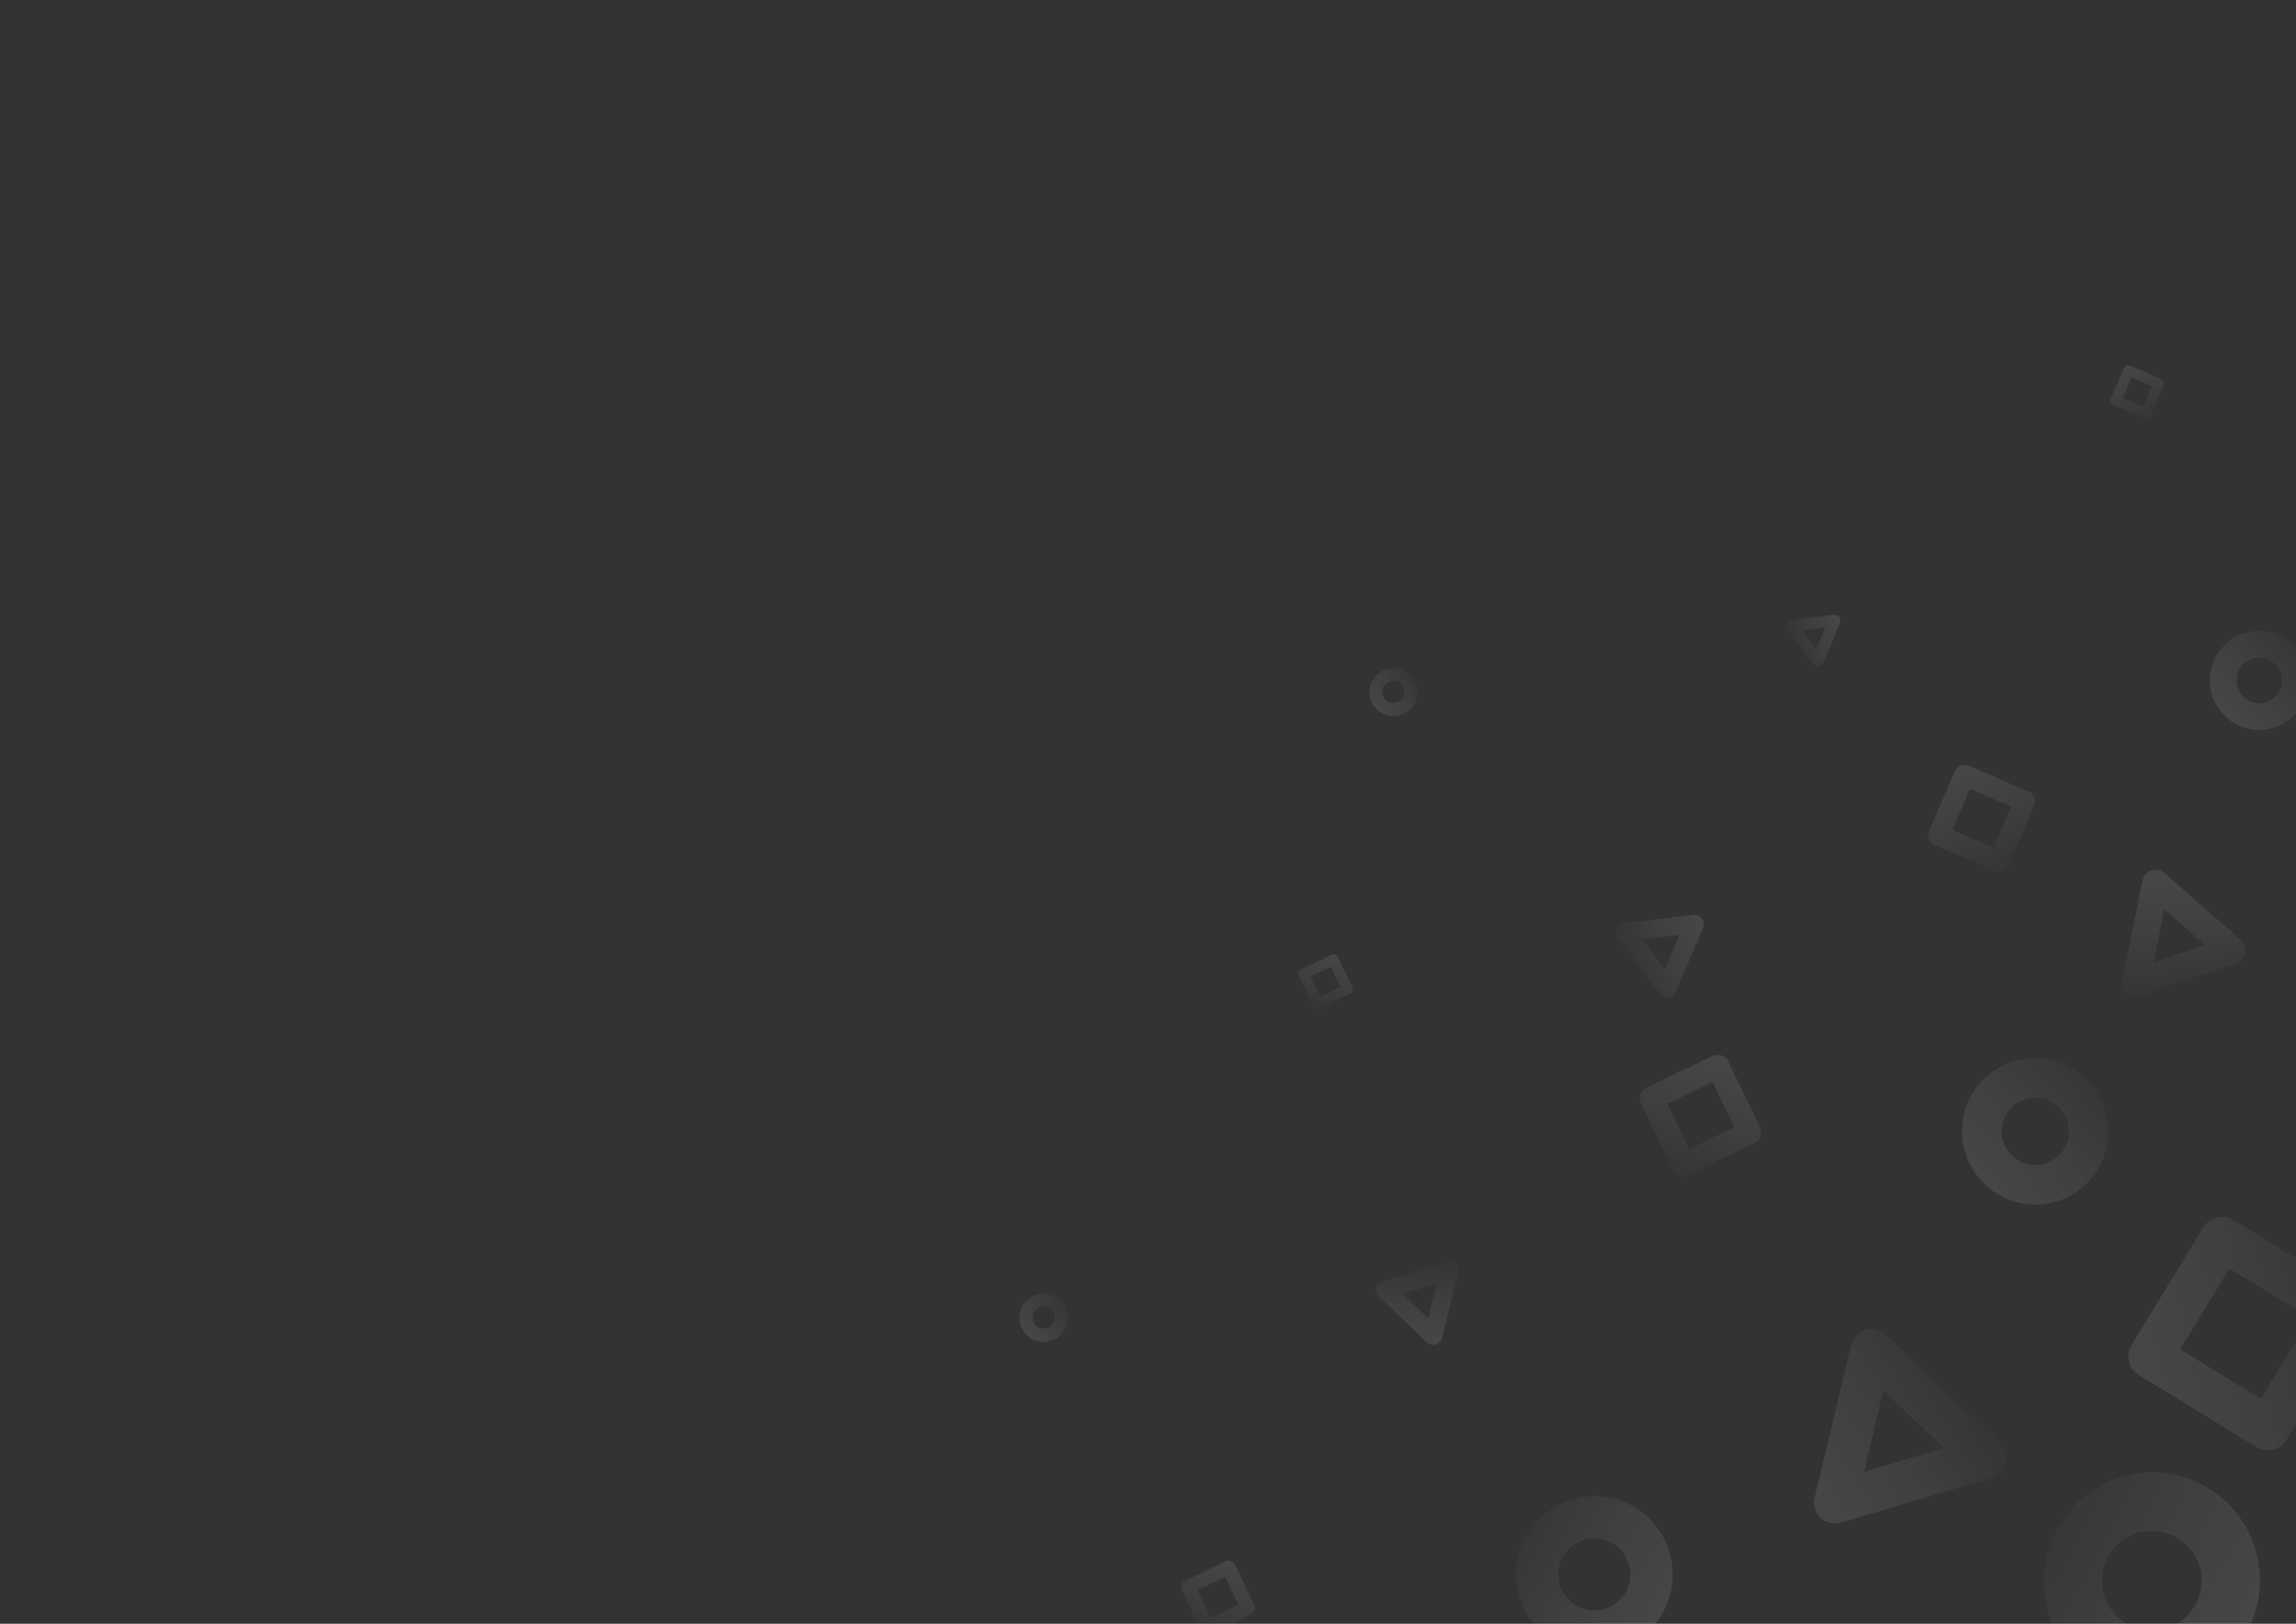 <svg xmlns="http://www.w3.org/2000/svg" xml:space="preserve" id="Calque_1" x="0" y="0" style="enable-background:new 0 0 841.9 595.3" version="1.1" viewBox="0 0 841.9 595.3"><rect x="0" y="0" width="841.9" height="595.3" fill="#333333" stroke="none"/><style>.st1,.st2,.st3{opacity:.1;fill:url(#SVGID_00000043431000892798524870000013646698988761008536_);enable-background:new}.st2,.st3{fill:url(#SVGID_00000155134254196957765430000002945533320609835421_)}.st3{fill:url(#SVGID_00000010297280531324184980000001198579435579443074_)}.st10,.st4,.st5,.st6,.st7,.st8,.st9{opacity:.1;fill:url(#SVGID_00000039099049720526494120000008808732394330113921_);enable-background:new}.st10,.st5,.st6,.st7,.st8,.st9{fill:url(#SVGID_00000008829128714229208760000017902900538838445706_)}.st10,.st6,.st7,.st8,.st9{fill:url(#SVGID_00000119087499208892010380000010381970467755058338_)}.st10,.st7,.st8,.st9{fill:url(#SVGID_00000083085523654756766520000012982496708826815886_)}.st10,.st8,.st9{fill:url(#SVGID_00000106865887620670169330000012451504000248982928_)}.st10,.st9{fill:url(#SVGID_00000135666563583868580500000000070984376128652720_)}.st10{fill:url(#SVGID_00000181085897744298598880000000611623584241907881_)}.st11,.st12,.st13,.st14,.st15,.st16{opacity:.1;fill:url(#SVGID_00000029724753838418738450000005538245800427699089_);enable-background:new}.st12,.st13,.st14,.st15,.st16{fill:url(#SVGID_00000070084982688878356920000013454468015572151485_)}.st13,.st14,.st15,.st16{fill:url(#SVGID_00000132046744616645422640000013639405017289184410_)}.st14,.st15,.st16{fill:url(#SVGID_00000075847482079559361420000015241890721427600037_)}.st15,.st16{fill:url(#SVGID_00000042704263973896502350000002323782500069389465_)}.st16{fill:url(#SVGID_00000080904837211742733280000007266006052949937034_)}</style><linearGradient id="SVGID_1_" x1="-1814.741" x2="-1764.647" y1="170.437" y2="220.531" gradientTransform="rotate(103.491 -679.923 1337.92)" gradientUnits="userSpaceOnUse"><stop offset=".1" style="stop-color:#5b5a72"/><stop offset=".5" style="stop-color:#b0b0bf"/><stop offset=".96" style="stop-color:#f4f4f6"/></linearGradient><path d="m665.4 549 13.4-55.8c1-4.1 5.2-6.7 9.3-5.7 1.3.3 2.5 1 3.5 1.9l41.6 39.5c2 1.9 2.8 4.7 2.2 7.4s-2.7 4.8-5.3 5.6l-55 16.3c-4.1 1.2-8.4-1.1-9.6-5.2-.4-1.3-.5-2.7-.1-4zm25.2-39.2-7.1 29.8 29.3-8.7-22.2-21.1z" style="opacity:.1;fill:url(#SVGID_1_);enable-background:new"/><linearGradient id="SVGID_00000165216445216005251110000007352117016334935446_" x1="3641.193" x2="3673.715" y1="9916.433" y2="9948.955" gradientTransform="rotate(-138.738 423.233 5675.063)" gradientUnits="userSpaceOnUse"><stop offset=".1" style="stop-color:#5b5a72"/><stop offset=".5" style="stop-color:#b0b0bf"/><stop offset=".96" style="stop-color:#f4f4f6"/></linearGradient><path d="m793.7 320.1 28 24.5c2.1 1.8 2.3 5 .5 7.1-.6.7-1.3 1.2-2.2 1.4l-35.2 12c-1.7.6-3.6.2-4.9-1-1.3-1.2-2-3-1.6-4.8l7.3-36.5c.4-1.8 1.6-3.2 3.3-3.8 1.6-.5 3.5-.1 4.8 1.1zm14.8 26.4-14.9-13.1-3.9 19.5 18.8-6.4z" style="opacity:.1;fill:url(#SVGID_00000165216445216005251110000007352117016334935446_);enable-background:new"/><linearGradient id="SVGID_00000100343086978260991760000010123231000578105479_" x1="10156.935" x2="10179.222" y1="5436.272" y2="5458.559" gradientTransform="rotate(-66.871 1528.763 10134.487)" gradientUnits="userSpaceOnUse"><stop offset=".1" style="stop-color:#5b5a72"/><stop offset=".5" style="stop-color:#b0b0bf"/><stop offset=".96" style="stop-color:#f4f4f6"/></linearGradient><path d="m624.5 340.1-10 23.5c-.7 1.7-2.8 2.6-4.5 1.8-.6-.2-1-.6-1.4-1.1l-15.3-20.4c-1.1-1.5-.8-3.7.7-4.8.5-.4 1.1-.6 1.7-.7l25.3-3c1.9-.2 3.6 1.1 3.8 3 0 .5-.1 1.1-.3 1.7zm-14 15.2 5.3-12.5-13.5 1.6 8.2 10.9z" style="opacity:.1;fill:url(#SVGID_00000100343086978260991760000010123231000578105479_);enable-background:new"/><linearGradient id="SVGID_00000161624478048656803030000013749184465900425089_" x1="10288.466" x2="10302.313" y1="5445.809" y2="5459.656" gradientTransform="rotate(-66.871 1528.763 10134.487)" gradientUnits="userSpaceOnUse"><stop offset=".1" style="stop-color:#5b5a72"/><stop offset=".5" style="stop-color:#b0b0bf"/><stop offset=".96" style="stop-color:#f4f4f6"/></linearGradient><path d="m674.7 228.4-6.2 14.6c-.5 1.1-1.7 1.6-2.8 1.1-.3-.1-.6-.4-.9-.7l-9.5-12.7c-.7-.9-.5-2.3.4-3 .3-.2.7-.4 1-.4l15.7-1.9c.8-.1 1.5.2 2 .8.5.7.6 1.5.3 2.2zm-8.7 9.5 3.3-7.8-8.4 1 5.1 6.8z" style="opacity:.1;fill:url(#SVGID_00000161624478048656803030000013749184465900425089_);enable-background:new"/><linearGradient id="SVGID_00000017506192226898679220000012830270538471622789_" x1="3610.203" x2="3631.559" y1="-3465.808" y2="-3444.443" gradientTransform="rotate(43.838 -2817.036 -5341.947)" gradientUnits="userSpaceOnUse"><stop offset=".1" style="stop-color:#5b5a72"/><stop offset=".5" style="stop-color:#b0b0bf"/><stop offset=".96" style="stop-color:#f4f4f6"/></linearGradient><path d="m523.2 492.1-17.6-16.9c-.9-.8-1.2-2-.9-3.2.3-1.1 1.1-2 2.3-2.4l23.5-6.8c1.1-.3 2.3 0 3.2.8s1.2 2 .9 3.2l-5.8 23.7c-.3 1.1-1.1 2-2.3 2.4-1.2.3-2.4 0-3.3-.8zm-8.9-17.8 9.4 9 3.1-12.7-12.5 3.7z" style="opacity:.1;fill:url(#SVGID_00000017506192226898679220000012830270538471622789_);enable-background:new"/><linearGradient id="SVGID_00000102540159930448415390000007165685028152413106_" x1="1204.122" x2="1270.112" y1="2405.979" y2="2471.979" gradientTransform="rotate(-16.342 -5468.25 3075.48)" gradientUnits="userSpaceOnUse"><stop offset=".1" style="stop-color:#5b5a72"/><stop offset=".5" style="stop-color:#b0b0bf"/><stop offset=".96" style="stop-color:#f4f4f6"/></linearGradient><path d="M777.9 541.4c21-6.2 43.1 5.9 49.2 26.9s-5.9 43.1-26.9 49.3-43.1-5.9-49.2-26.9 5.9-43.1 26.9-49.3zm28.7 33c-2.8-9.7-13-15.2-22.7-12.4s-15.2 13-12.4 22.7 13 15.2 22.7 12.4c9.6-2.9 15.2-13.1 12.4-22.7z" style="opacity:.1;fill:url(#SVGID_00000102540159930448415390000007165685028152413106_);enable-background:new"/><linearGradient id="SVGID_00000114754260417837759670000009623106006191977091_" x1="1018.151" x2="1065.861" y1="2355.83" y2="2403.55" gradientTransform="rotate(-16.342 -5468.25 3075.48)" gradientUnits="userSpaceOnUse"><stop offset=".1" style="stop-color:#5b5a72"/><stop offset=".5" style="stop-color:#b0b0bf"/><stop offset=".96" style="stop-color:#f4f4f6"/></linearGradient><path d="M576.6 549.7c15.2-4.5 31.2 4.2 35.6 19.5 4.5 15.2-4.3 31.2-19.5 35.6-15.2 4.5-31.1-4.3-35.6-19.5s4.3-31.1 19.5-35.6zm20.7 23.8c-2-7-9.4-11-16.4-9s-11 9.4-9 16.4 9.4 11 16.4 9c7-2.1 11-9.4 9-16.4z" style="opacity:.1;fill:url(#SVGID_00000114754260417837759670000009623106006191977091_);enable-background:new"/><linearGradient id="SVGID_00000060724075033550377920000015266515840211704488_" x1="-9521.018" x2="-9476.358" y1="1457.389" y2="1502.049" gradientTransform="rotate(93.27 -3872.425 5785.603) scale(1)" gradientUnits="userSpaceOnUse"><stop offset=".1" style="stop-color:#5b5a72"/><stop offset=".5" style="stop-color:#b0b0bf"/><stop offset=".96" style="stop-color:#f4f4f6"/></linearGradient><path d="M773.1 416.3c-.8 14.8-13.5 26.1-28.3 25.3-14.8-.9-26.1-13.5-25.3-28.4.8-14.8 13.5-26.1 28.3-25.3s26.1 13.6 25.3 28.4zm-27.5 10.8c6.8.4 12.7-4.8 13-11.6.4-6.8-4.8-12.7-11.6-13-6.8-.4-12.7 4.8-13 11.6-.4 6.8 4.8 12.6 11.6 13z" style="opacity:.1;fill:url(#SVGID_00000060724075033550377920000015266515840211704488_);enable-background:new"/><linearGradient id="SVGID_00000064355568901570744080000007097825372920661944_" x1="-9652.701" x2="-9637.981" y1="1717.143" y2="1731.863" gradientTransform="rotate(93.27 -3872.425 5785.603) scale(1)" gradientUnits="userSpaceOnUse"><stop offset=".1" style="stop-color:#5b5a72"/><stop offset=".5" style="stop-color:#b0b0bf"/><stop offset=".96" style="stop-color:#f4f4f6"/></linearGradient><path d="M519.8 254.2c-.3 4.9-4.5 8.6-9.3 8.3-4.9-.3-8.6-4.5-8.3-9.3s4.5-8.6 9.3-8.3c4.8.2 8.6 4.4 8.3 9.3zm-9.1 3.5c2.2.1 4.2-1.6 4.3-3.8s-1.6-4.2-3.8-4.3-4.2 1.6-4.3 3.8c-.1 2.2 1.6 4.2 3.8 4.3z" style="opacity:.1;fill:url(#SVGID_00000064355568901570744080000007097825372920661944_);enable-background:new"/><linearGradient id="SVGID_00000080923318745560028930000013761633041101609383_" x1="-9416.43" x2="-9401.67" y1="1832.1" y2="1846.86" gradientTransform="rotate(93.27 -3872.425 5785.603) scale(1)" gradientUnits="userSpaceOnUse"><stop offset=".1" style="stop-color:#5b5a72"/><stop offset=".5" style="stop-color:#b0b0bf"/><stop offset=".96" style="stop-color:#f4f4f6"/></linearGradient><path d="M391.6 483.6c-.3 4.9-4.5 8.6-9.4 8.4-4.9-.3-8.6-4.5-8.4-9.4.3-4.9 4.5-8.6 9.4-8.4 4.9.3 8.7 4.5 8.4 9.4zm-9.1 3.5c2.2.1 4.2-1.6 4.3-3.9.1-2.3-1.6-4.2-3.8-4.3-2.3-.1-4.2 1.6-4.3 3.8-.2 2.4 1.5 4.3 3.8 4.4z" style="opacity:.1;fill:url(#SVGID_00000080923318745560028930000013761633041101609383_);enable-background:new"/><linearGradient id="SVGID_00000135669170116710229410000002836869745191098773_" x1="-9683.195" x2="-9652.985" y1="1392.337" y2="1422.547" gradientTransform="rotate(93.27 -3872.425 5785.603) scale(1)" gradientUnits="userSpaceOnUse"><stop offset=".1" style="stop-color:#5b5a72"/><stop offset=".5" style="stop-color:#b0b0bf"/><stop offset=".96" style="stop-color:#f4f4f6"/></linearGradient><path d="M846.6 250.5c-.6 10-9.2 17.7-19.2 17.1s-17.7-9.2-17.1-19.2c.6-10 9.2-17.7 19.2-17.1s17.7 9.2 17.1 19.2zm-18.6 7.3c4.6.3 8.6-3.3 8.8-7.9.2-4.6-3.3-8.6-7.9-8.8-4.6-.3-8.6 3.3-8.8 7.9-.2 4.6 3.3 8.6 7.9 8.8z" style="opacity:.1;fill:url(#SVGID_00000135669170116710229410000002836869745191098773_);enable-background:new"/><linearGradient id="SVGID_00000092441893978352366820000005727680861704620941_" x1="-8621.133" x2="-8559.207" y1="244.773" y2="306.698" gradientTransform="rotate(121.473 -3942.881 3019.76)" gradientUnits="userSpaceOnUse"><stop offset=".1" style="stop-color:#5b5a72"/><stop offset=".5" style="stop-color:#b0b0bf"/><stop offset=".96" style="stop-color:#f4f4f6"/></linearGradient><path d="m781.6 493.1 26.4-43.2c2.3-3.8 7.2-4.9 11-2.6l43.2 26.4c3.8 2.3 4.9 7.2 2.6 11l-26.4 43.2c-2.3 3.8-7.2 4.9-11 2.6l-43.2-26.4c-3.7-2.3-4.9-7.2-2.6-11zm35.9-28-18.1 29.6 29.6 18.1 18.1-29.6-29.6-18.1z" style="opacity:.1;fill:url(#SVGID_00000092441893978352366820000005727680861704620941_);enable-background:new"/><linearGradient id="SVGID_00000122691701670311644070000007270986499018322088_" x1="-4492.076" x2="-4462.653" y1="7934.294" y2="7963.719" gradientTransform="rotate(-156.693 -2664.345 3587.722)" gradientUnits="userSpaceOnUse"><stop offset=".1" style="stop-color:#5b5a72"/><stop offset=".5" style="stop-color:#b0b0bf"/><stop offset=".96" style="stop-color:#f4f4f6"/></linearGradient><path d="m721.8 280.7 22.1 9.5c1.9.8 2.8 3.1 2 5l-9.5 22.1c-.8 1.9-3.1 2.8-5 2l-22.1-9.5c-1.9-.8-2.8-3.1-2-5l9.5-22.1c.9-2 3.1-2.8 5-2zm15.7 15-15.1-6.5-6.5 15.1 15.1 6.5 6.5-15.1z" style="opacity:.1;fill:url(#SVGID_00000122691701670311644070000007270986499018322088_);enable-background:new"/><linearGradient id="SVGID_00000150061186301887825580000001524801592139572644_" x1="-4475.289" x2="-4460.619" y1="8107.718" y2="8122.387" gradientTransform="rotate(-156.693 -2664.345 3587.722)" gradientUnits="userSpaceOnUse"><stop offset=".1" style="stop-color:#5b5a72"/><stop offset=".5" style="stop-color:#b0b0bf"/><stop offset=".96" style="stop-color:#f4f4f6"/></linearGradient><path d="m781.3 134.1 11 4.8c1 .4 1.4 1.5 1 2.5l-4.8 11c-.4 1-1.5 1.4-2.5 1l-11-4.8c-1-.4-1.4-1.5-1-2.5l4.8-11c.5-1 1.6-1.4 2.5-1zm7.8 7.5-7.5-3.2-3.2 7.6 7.5 3.2 3.2-7.6z" style="opacity:.1;fill:url(#SVGID_00000150061186301887825580000001524801592139572644_);enable-background:new"/><linearGradient id="SVGID_00000010295612092377410480000014542905182001338028_" x1="324.78" x2="357.774" y1="7889.506" y2="7922.501" gradientTransform="rotate(-115.779 -1870.057 4068.792)" gradientUnits="userSpaceOnUse"><stop offset=".1" style="stop-color:#5b5a72"/><stop offset=".5" style="stop-color:#b0b0bf"/><stop offset=".96" style="stop-color:#f4f4f6"/></linearGradient><path d="m633.7 389.1 11.7 24.3c1 2.1.1 4.7-2 5.7l-24.3 11.7c-2.1 1-4.7.1-5.7-2l-11.7-24.3c-1-2.1-.1-4.7 2-5.7l24.3-11.7c2.2-1 4.7-.1 5.7 2zm2.3 24.2-8-16.6-16.6 8 8 16.6 16.6-8z" style="opacity:.1;fill:url(#SVGID_00000010295612092377410480000014542905182001338028_);enable-background:new"/><linearGradient id="SVGID_00000005954074854244271680000004286319125609965471_" x1="437.778" x2="452.629" y1="7796.129" y2="7810.97" gradientTransform="rotate(-115.779 -1870.057 4068.792)" gradientUnits="userSpaceOnUse"><stop offset=".1" style="stop-color:#5b5a72"/><stop offset=".5" style="stop-color:#b0b0bf"/><stop offset=".96" style="stop-color:#f4f4f6"/></linearGradient><path d="m490.6 351 5.3 10.9c.5 1 .1 2.1-.9 2.5l-10.9 5.3c-1 .5-2.1.1-2.5-.9l-5.3-10.9c-.5-1-.1-2.1.9-2.5l10.9-5.3c.9-.5 2.1-.1 2.5.9zm1 10.9-3.6-7.5-7.5 3.6 3.6 7.5 7.5-3.6z" style="opacity:.1;fill:url(#SVGID_00000005954074854244271680000004286319125609965471_);enable-background:new"/><linearGradient id="SVGID_00000034048518774201552720000015991832847615641731_" x1="249.023" x2="269.125" y1="7659.774" y2="7679.876" gradientTransform="rotate(-115.779 -1870.057 4068.792)" gradientUnits="userSpaceOnUse"><stop offset=".1" style="stop-color:#5b5a72"/><stop offset=".5" style="stop-color:#b0b0bf"/><stop offset=".96" style="stop-color:#f4f4f6"/></linearGradient><path d="m452.8 573.6 7.1 14.8c.6 1.3.1 2.8-1.2 3.5l-14.8 7.2c-1.3.6-2.8.1-3.5-1.2l-7.1-14.8c-.6-1.3-.1-2.8 1.2-3.5l14.8-7.2c1.3-.6 2.8-.1 3.5 1.2zm1.3 14.7-4.9-10.1-10.1 4.9 4.9 10.1 10.1-4.9z" style="opacity:.1;fill:url(#SVGID_00000034048518774201552720000015991832847615641731_);enable-background:new"/></svg>